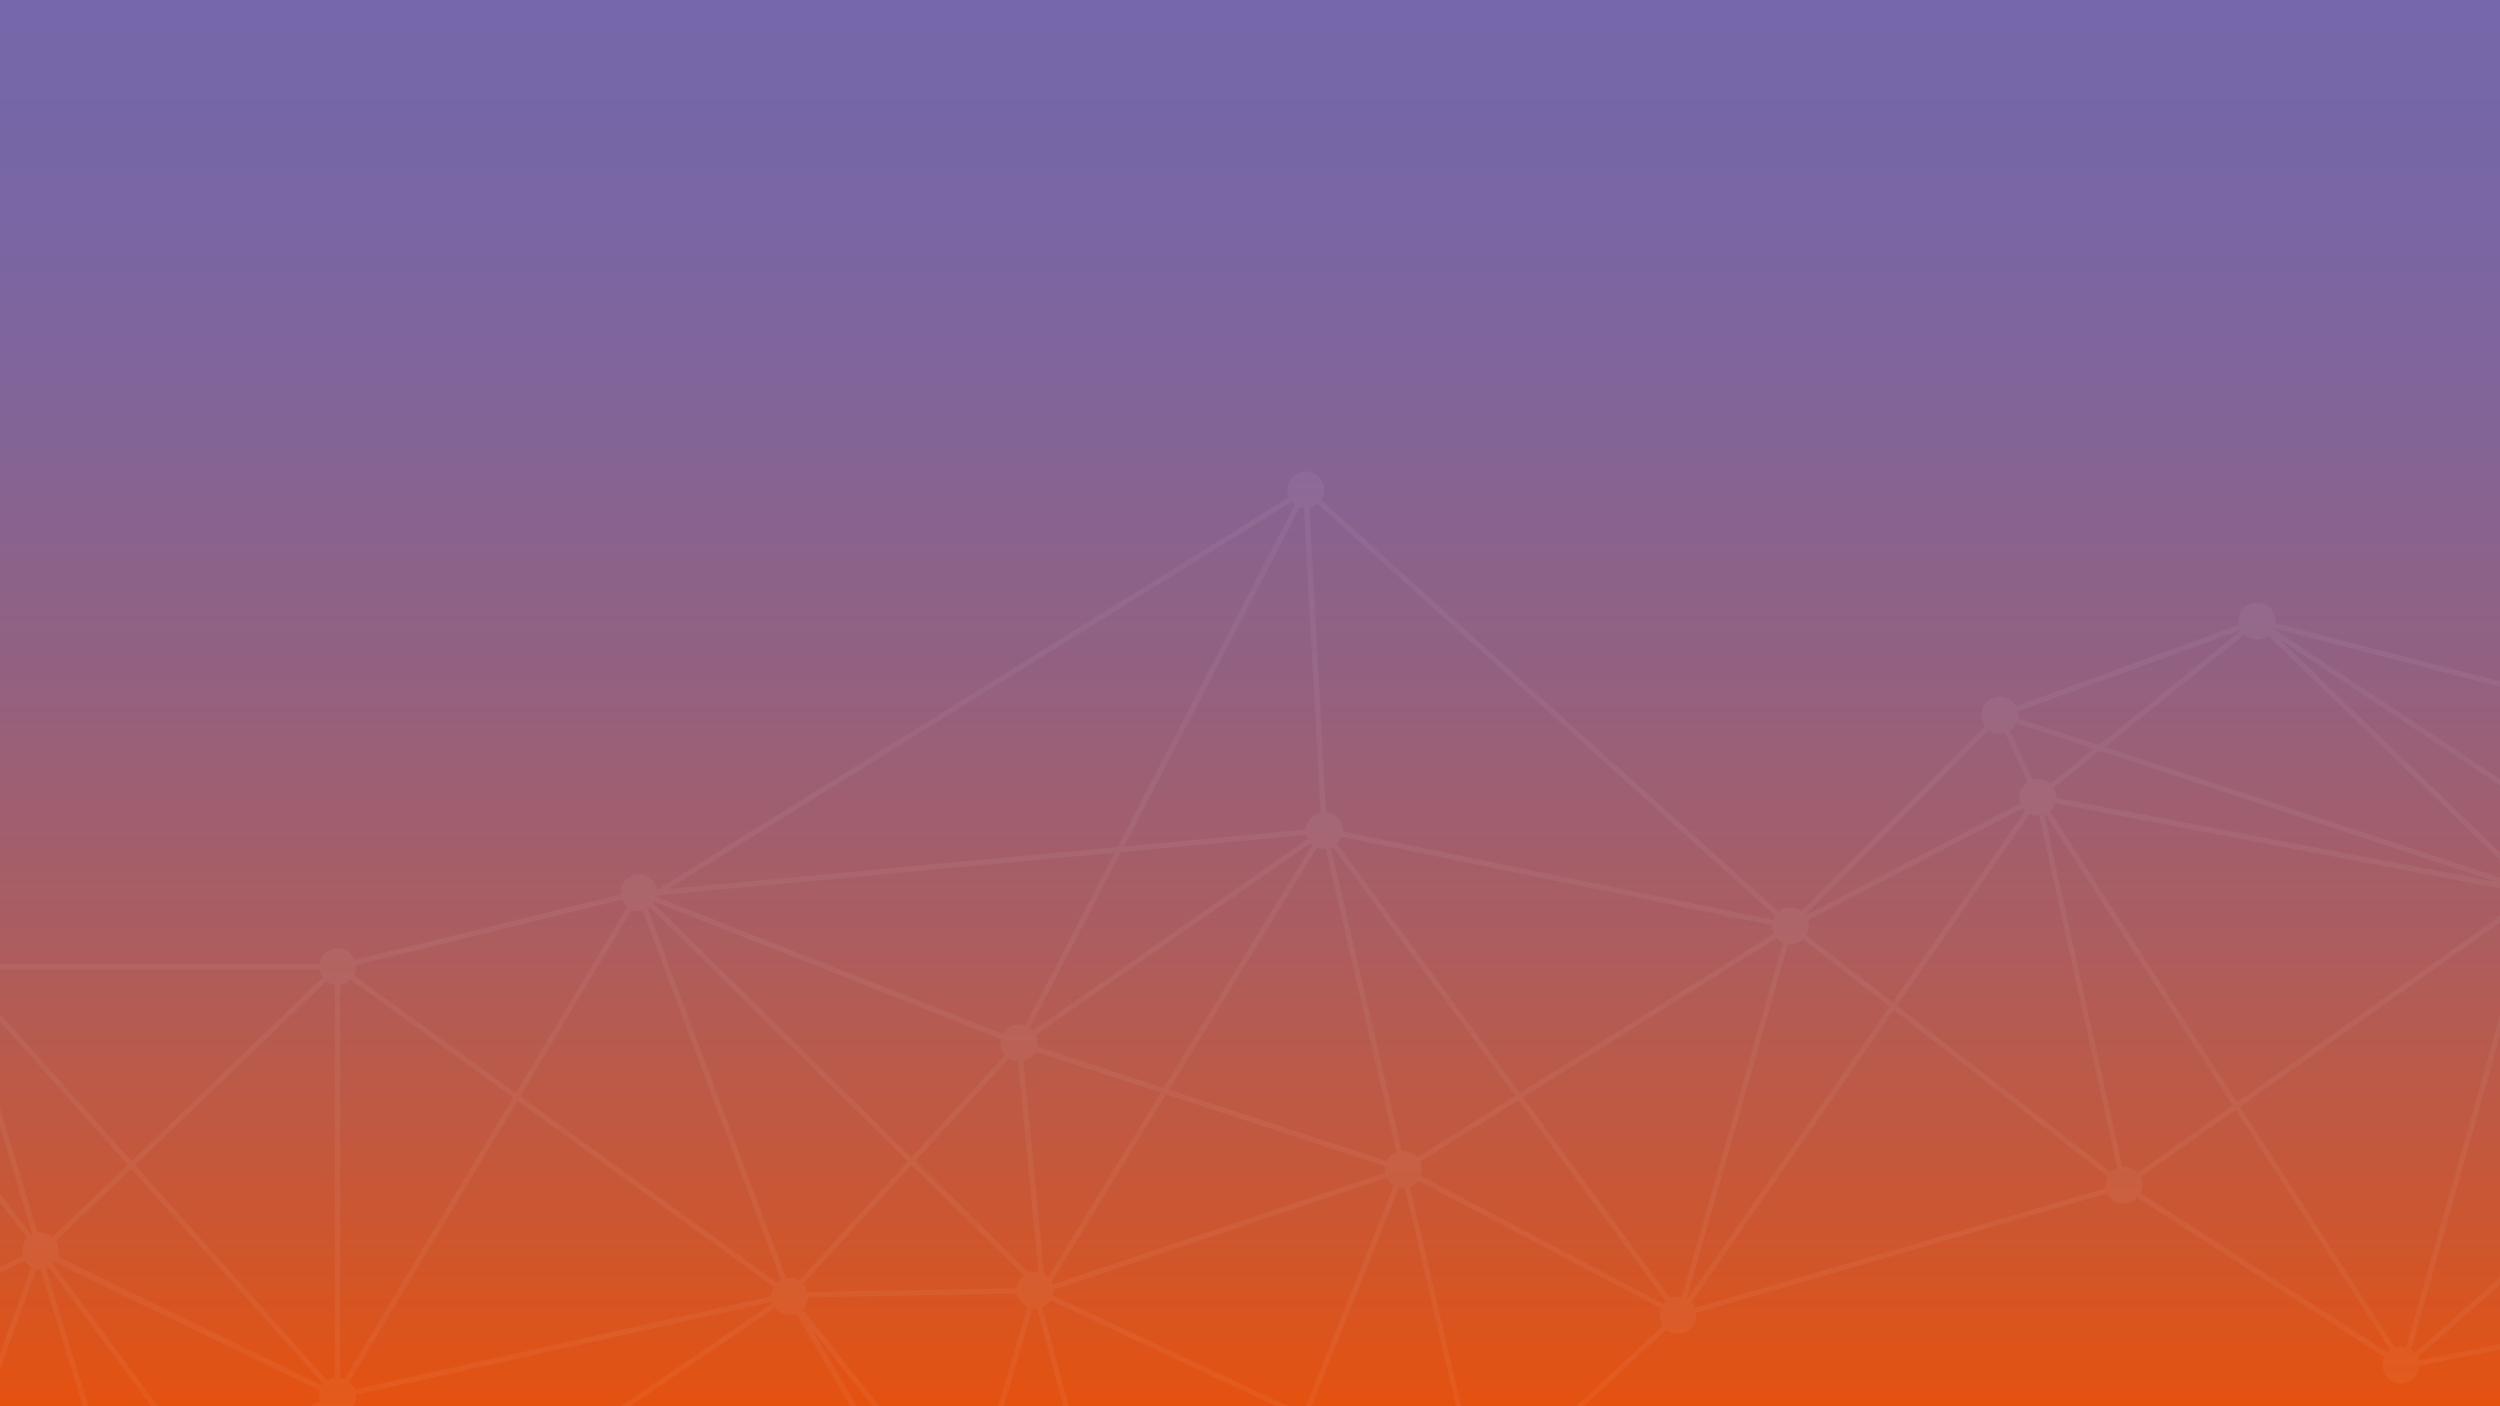 <?xml version="1.0" encoding="utf-8"?>
<!-- Generator: Adobe Illustrator 24.0.2, SVG Export Plug-In . SVG Version: 6.00 Build 0)  -->
<svg version="1.1" id="bg" xmlns="http://www.w3.org/2000/svg" xmlns:xlink="http://www.w3.org/1999/xlink" x="0px" y="0px"
	 viewBox="0 0 1920 1080" style="enable-background:new 0 0 1920 1080;" xml:space="preserve">
<rect x="0" y="0" width="1920" height="1080" fill="#333333" stroke="none"/>
<style type="text/css">
	.st0{fill:url(#SVGID_1_);}
	.st1{clip-path:url(#SVGID_3_);}
	.st2{opacity:5.000000e-02;}
	.st3{fill:none;}
	.st4{fill:#FFFFFF;}
</style>
<linearGradient id="SVGID_1_" gradientUnits="userSpaceOnUse" x1="-1851.808" y1="676.067" x2="-771.715" y2="676.067" gradientTransform="matrix(0 1 -1 0 1636.067 1851.762)">
	<stop  offset="1.082549e-07" style="stop-color:#7567AA"/>
	<stop  offset="0.142" style="stop-color:#7866A5"/>
	<stop  offset="0.305" style="stop-color:#836497"/>
	<stop  offset="0.48" style="stop-color:#936180"/>
	<stop  offset="0.662" style="stop-color:#AB5D60"/>
	<stop  offset="0.848" style="stop-color:#C85736"/>
	<stop  offset="1" style="stop-color:#E5520F"/>
</linearGradient>
<polygon class="st0" points="-0.2,1080 -0.2,0 1920.2,0 1920.2,1080 "/>
<title>bg-3</title>
<g>
	<g>
		<defs>
			<rect id="SVGID_2_" y="0" width="1920" height="1080"/>
		</defs>
		<clipPath id="SVGID_3_">
			<use xlink:href="#SVGID_2_"  style="overflow:visible;"/>
		</clipPath>
		<g class="st1">
			<g class="st2">
				<path class="st3" d="M737.8,924.9c0,0.9-0.1,1.8-0.3,2.7l97.1,31.9l114.2-186.9c-0.4-0.4-0.8-0.7-1.2-1.1L736.4,918.8
					C737.3,920.7,737.8,922.8,737.8,924.9z"/>
				<path class="st3" d="M964.5,774.2c-0.5,0.2-0.9,0.5-1.4,0.6l54.3,233c0.4,0,0.8-0.1,1.2-0.1c4.1,0,8.1,1.8,10.7,5l75.3-47.3
					L964.5,774.2z"/>
				<path class="st3" d="M734.1,915.3L945.3,768c-0.5-0.9-0.8-1.9-1.1-2.9l-142.3,13.3l-70,135.1C732.7,914,733.4,914.6,734.1,915.3
					z"/>
				<path class="st3" d="M544.8,1105.7c3.4-0.6,6.8,0,9.7,1.7l83.7-91.7l-198.1-195c-0.5,0.4-1.1,0.8-1.6,1.1L544.8,1105.7z"/>
				<path class="st3" d="M443.8,816.5c-0.3,0.4-0.5,0.8-0.8,1.2l198,194.8l71.7-78.6c-2.1-2.5-3.3-5.8-3.3-9.1c0-1,0.1-2,0.3-3
					L443.8,816.5z"/>
				<path class="st3" d="M1005.9,1015.6c1.6-3.1,4.2-5.5,7.4-6.8l-1-4.3L959,775.8c-0.4,0-0.8,0-1.2,0c-1.9,0-3.8-0.4-5.5-1.1
					l-113.7,186L1005.9,1015.6z"/>
				<path class="st3" d="M727,938.6l6.3,64.7l9.6,99.1c1.1,0.6,2.1,1.4,3,2.3L832.4,963l-96.3-31.6C734.3,935,730.9,937.6,727,938.6
					z"/>
				<path class="st3" d="M748.5,1108.3c0.3,0.6,0.6,1.3,0.8,2l255.3-85.8c-0.2-0.8-0.2-1.7-0.2-2.5s0.1-1.6,0.2-2.4l-168.1-55.2
					L748.5,1108.3z"/>
				<path class="st3" d="M727.3,1103.4l-86.2-84.8l-83.4,91.4c1.6,1.7,2.7,3.8,3.3,6l160.8-2.9
					C722.2,1109.3,724.2,1105.8,727.3,1103.4z"/>
				<path class="st3" d="M946.6,513.9l12.6,233.7c7.3,0.7,12.8,6.8,12.8,14.1c0,0.3,0,0.5,0,0.8l330.7,67.9c0.4-1.1,0.9-2.1,1.5-3
					L952.8,510.9C951,512.4,948.9,513.4,946.6,513.9z"/>
				<path class="st3" d="M1218.6,1125.2c0.5-0.7,1.1-1.3,1.8-1.8l-113.2-154.5l-75.6,47.5c1.5,3.3,1.6,7,0.4,10.4L1218.6,1125.2z"/>
				<path class="st3" d="M1305.3,844.4l-194.7,122.2l113.2,154.5c1.8-0.8,3.8-1.3,5.9-1.3c0.9,0,1.9,0.1,2.8,0.3l77.7-272
					C1308.3,847.2,1306.6,845.9,1305.3,844.4z"/>
				<path class="st3" d="M943.8,760.9c0.3-6.4,5-11.8,11.3-13.1l-12.6-233.7c-1.1-0.1-2.2-0.3-3.3-0.7l-135,260.5L943.8,760.9z"/>
				<path class="st3" d="M-16.2,1077.1c1.4,2.2,2.2,4.8,2.2,7.5c0,1.4-0.2,2.9-0.7,4.3l203.2,99.1c0.3-0.4,0.5-0.7,0.8-1.1
					L41.7,1021.5L-16.2,1077.1z"/>
				<path class="st3" d="M941.7,1209l69.7-174.8c-2.3-1.4-4.2-3.4-5.5-5.8l-255.9,86c0,0.1,0,0.2,0,0.3c0,1.4-0.2,2.7-0.6,4.1
					L941.7,1209z"/>
				<path class="st3" d="M731.1,1101.3c1.5-0.5,3.1-0.8,4.7-0.8c0.9,0,1.8,0.1,2.7,0.3l-9.3-96.3l-6.3-65.4c-2.5-0.1-4.9-0.9-7-2.3
					l-71.8,78.8L731.1,1101.3z"/>
				<path class="st3" d="M1895.3,822.5c-1.7,0.7-3.6,1.1-5.4,1.1c-0.6,0-1.2-0.1-1.8-0.1l-95.3,336.8c1,0.7,2,1.5,2.8,2.4
					L1994.1,987L1895.3,822.5z"/>
				<path class="st3" d="M1877.2,803.1c0.3-0.7,0.7-1.3,1.1-1.9l-195.4-189.1c-5.5,4.2-13.2,3.8-18.2-0.8l-107.3,86.3L1877.2,803.1z
					"/>
				<path class="st3" d="M2092.7,880.8l-161.3-106.9l-29.9,27.6c1.6,2.4,2.5,5.1,2.5,8c0,0.9-0.1,1.9-0.3,2.8L2092.7,880.8z"/>
				<path class="st3" d="M1881.2,798.2c2.5-1.9,5.5-2.9,8.6-2.9c3.2,0,6.4,1.1,8.9,3.1l29.2-26.9L1692,615.1L1881.2,798.2z"/>
				<path class="st3" d="M192.4,1184.2c1.7-1.1,3.7-1.9,5.7-2.2V880.4c-2.4-0.3-4.7-1.3-6.6-2.8l-146.8,141L192.4,1184.2z"/>
				<path class="st3" d="M1518.2,729c1.3,2.2,1.9,4.6,1.9,7.2c0,0.2,0,0.4,0,0.6l338.7,64.7l-305.3-100.7L1518.2,729z"/>
				<path class="st3" d="M-30.2,1070.6c0.7-0.1,1.3-0.2,2-0.2c3.4,0,6.7,1.2,9.3,3.5l57.8-55.5l-125-140.2c-0.6,0.4-1.1,0.7-1.7,1
					L-30.2,1070.6z"/>
				<path class="st3" d="M971.2,766.5c-0.7,2-1.8,3.8-3.3,5.2l140.3,191.5l194.9-122.4c-0.8-1.8-1.2-3.7-1.2-5.7c0-0.3,0-0.5,0-0.8
					L971.2,766.5z"/>
				<path class="st3" d="M1018.5,1036.1c-1.1,0-2.2-0.1-3.3-0.4l-69.8,175l120.5,56.6c1.6-2.4,3.9-4.3,6.6-5.3l-52.9-225.9
					C1019.3,1036.1,1018.9,1036.1,1018.5,1036.1z"/>
				<path class="st3" d="M1484.6,685l17.4,37.6c4.8-1.4,9.9-0.2,13.6,3.2l33.2-26.7l-59.3-19.6
					C1488.3,681.8,1486.7,683.6,1484.6,685z"/>
				<path class="st3" d="M1327.5,826.9l165.1-86.1c-2.1-6.1,0.2-12.9,5.6-16.5l-17.4-37.6c-1.3,0.4-2.6,0.6-4,0.6c-3,0-6-1-8.4-2.8
					l-141,142.1C1327.5,826.8,1327.5,826.8,1327.5,826.9z"/>
				<path class="st3" d="M2094.2,887c0-0.4,0-0.8,0.1-1.2l-192-69.6c-0.9,1.6-2,3-3.5,4.2l98.5,163.8l100-88.5
					C2095.3,893.3,2094.2,890.2,2094.2,887z"/>
				<path class="st3" d="M1931,768.6l76.2-70.4c-1.6-2.4-2.5-5.1-2.5-8c0-0.5,0-1,0.1-1.5l-317.5-82.3c-0.1,0.2-0.2,0.3-0.2,0.5
					L1931,768.6z"/>
				<path class="st3" d="M1490.8,675.6l61.9,20.4l109.4-88l-0.2-0.4l-171.2,62.7c0.2,0.9,0.3,1.9,0.3,2.9
					C1491,674,1490.9,674.8,1490.8,675.6z"/>
				<path class="st3" d="M1877.2,815.8c-1-2-1.5-4.2-1.5-6.4c0-0.2,0-0.4,0-0.6l-356.3-68c-0.8,2.3-2.2,4.4-4,6l143.8,223.5
					L1877.2,815.8z"/>
				<path class="st3" d="M1511.8,749.1l-0.8,0.3l56.8,256.4l3.2,14.3c0.3,0,0.7,0,1.1,0c3.9,0,7.7,1.7,10.4,4.6l73.2-51.8
					L1511.8,749.1z"/>
				<path class="st3" d="M935.5,511.5c-0.9-0.7-1.8-1.4-2.5-2.3L454.4,806.6l344.9-32.2L935.5,511.5z"/>
				<path class="st3" d="M1797.9,1166.2c0.3,0.8,0.6,1.5,0.8,2.3l259.4-52.7c-0.1-0.7-0.2-1.3-0.2-2c0-4.5,2.1-8.7,5.7-11.4
					l-67.3-112L1797.9,1166.2z"/>
				<path class="st3" d="M1785,1158c1.3,0,2.7,0.2,3.9,0.6l95.1-336.2c-1.7-0.7-3.1-1.8-4.4-3.1l-218.3,154.6l118.9,184.9
					C1781.8,1158.3,1783.4,1158,1785,1158z"/>
				<path class="st3" d="M212.7,872.9l124.4,90.3l85.5-142.8c-1.8-1.5-3.2-3.4-4.1-5.6l-204.2,50.3c0,0.4,0.1,0.9,0.1,1.3
					C214.3,868.7,213.8,870.9,212.7,872.9z"/>
				<path class="st3" d="M1559.7,1027.4l-164.3-127.9l-155.5,224.6c1.1,1.2,2.1,2.6,2.7,4.1l315.5-91.9c-0.1-0.7-0.2-1.5-0.2-2.2
					C1557.9,1031.8,1558.5,1029.5,1559.7,1027.4z"/>
				<path class="st3" d="M1567,1021l-3.4-15.3L1507,750.3c-0.3,0-0.7,0-1,0c-2.2,0-4.3-0.5-6.3-1.5l-102,147.3l164.4,128
					C1563.5,1022.8,1565.2,1021.7,1567,1021z"/>
				<path class="st3" d="M1776.6,1160.8l-118.7-184.5l-73.1,51.7c0.9,1.9,1.4,4,1.4,6.2c0,2.1-0.5,4.2-1.4,6.1l189.7,122.3
					C1775.2,1161.9,1775.8,1161.3,1776.6,1160.8z"/>
				<path class="st3" d="M-83,875.5l124.9,140l146.7-140.9c-1.3-1.8-2.1-3.9-2.4-6.1H-79.9C-80.3,871-81.3,873.5-83,875.5z"/>
				<path class="st3" d="M445.4,812.7L711.2,918c3.3-6,10.5-8.8,17-6.5L797,778.8l-351.4,32.8C445.5,811.9,445.5,812.3,445.4,812.7z
					"/>
				<path class="st3" d="M209.2,1185.1c1.9,1.6,3.3,3.6,4.2,5.9l7.3-1.6l312.5-69.9c0-2.6,0.8-5.1,2.1-7.2l-196.9-143L209.2,1185.1z
					"/>
				<path class="st3" d="M202.3,880.4v301.7c1.1,0.2,2.3,0.5,3.3,0.9L335,966.8l-124.7-90.5C208.1,878.5,205.3,879.9,202.3,880.4z"
					/>
				<path class="st3" d="M537.9,1109c0.9-0.8,1.9-1.5,2.9-2L434.5,823.3c-1,0.2-2,0.3-3,0.3c-1.9,0-3.7-0.4-5.4-1.1l-85.6,143.2
					L537.9,1109z"/>
				<path class="st3" d="M1496.3,746.5c-0.7-0.6-1.3-1.3-1.8-2l-165.1,86.1c1.3,3.8,1,8.1-1.1,11.6l66.1,51.5L1496.3,746.5z"/>
				<path class="st3" d="M1215.5,1133.9c0-1.8,0.3-3.5,1-5.1l-186.6-98.5c-1.6,2.1-3.7,3.8-6.2,4.8l52.9,225.9
					c0.4,0,0.8-0.1,1.2-0.1c3.2,0,6.3,1.1,8.8,3.1l131.3-122.1C1216.4,1139.6,1215.5,1136.8,1215.5,1133.9z"/>
				<path class="st3" d="M1325.8,845.4c-2.6,2.5-6.1,3.9-9.8,3.9c-0.6,0-1.2-0.1-1.8-0.1l-77.8,272.3l0.3,0.2L1392.1,897
					L1325.8,845.4z"/>
				<path class="st4" d="M2181.6,763.1c0-7.8-6.3-14.1-14.2-14.1c-1.5,0-3.1,0.3-4.5,0.8l-77.3-171.5c6.6-4.2,8.5-13,4.3-19.6
					s-13-8.5-19.6-4.3c-2.4,1.5-4.3,3.8-5.4,6.4l-317.5-82.3c0.1-0.5,0.1-1,0.1-1.5c0.1-7.8-6.2-14.2-14-14.3
					c-7.8-0.1-14.2,6.2-14.3,14c0,1,0.1,2.1,0.3,3.1l-171.2,62.6c-3.7-6.9-12.3-9.4-19.2-5.7c-6.9,3.7-9.4,12.3-5.7,19.2
					c0.3,0.6,0.7,1.2,1.1,1.7l-141,142.1c-5.2-3.9-12.4-3.7-17.4,0.5L1014.6,384c4.3-6.5,2.6-15.3-4-19.6s-15.3-2.6-19.6,4
					c-2.7,4-3.1,9.1-1.2,13.5L504.6,683.3c-1.3-7.7-8.6-12.9-16.3-11.6c-6.8,1.2-11.8,7-11.8,13.9c0,0.5,0,0.9,0.1,1.3l-204.2,50.2
					c-3-7.2-11.2-10.7-18.5-7.7c-4.6,1.9-7.9,6.1-8.6,11H-20.8c-1-6.9-7-12.1-14-12.1c-4,0-7.9,1.7-10.6,4.8L-221.7,618
					c0.8-1.8,1.2-3.8,1.2-5.8c0-7.8-6.3-14.2-14.2-14.2s-14.2,6.3-14.2,14.2c0,7.1,5.2,13,12.2,14l-5.2,446c-7,1-12.2,6.9-12.2,14
					c0,7.8,6.3,14.2,14.2,14.2l0,0c2.7,0,5.3-0.8,7.6-2.2L-91.8,1260c-2.2,2.6-3.4,5.8-3.4,9.2c0,7.8,6.4,14.1,14.2,14.1l0,0
					c7.8,0,14.2-6.3,14.2-14.2l0,0c0-2.2-0.5-4.4-1.5-6.3L76.8,1161c5.3,5.7,14.3,6,20,0.6c0.4-0.3,0.7-0.7,1-1.1l129.4,78
					c-2.7,7.3,1.1,15.5,8.5,18.1c7.3,2.7,15.5-1.1,18.1-8.5c0.6-1.5,0.8-3.2,0.8-4.8l0.1,2.1l462.3-33.6c1.7,7.6,9.2,12.4,16.9,10.8
					c2.1-0.5,4.1-1.4,5.8-2.8L881.6,1352c-4.4,6.4-2.8,15.3,3.6,19.7c6.4,4.4,15.3,2.8,19.7-3.6c3.2-4.7,3.4-10.8,0.3-15.6
					l222.3-190.6c5.8,5.2,14.8,4.7,20-1.1c4.4-4.9,4.8-12.2,1-17.6l131.3-122.1c6.1,4.9,15,3.9,19.9-2.2c2-2.5,3.1-5.6,3.1-8.8
					c0-0.6,0-1.1-0.1-1.7l315.6-91.9c3.4,7,11.8,10,18.9,6.6c1.6-0.8,3.1-1.9,4.3-3.2l189.7,122.3c-3.4,7-0.4,15.5,6.7,18.9
					c7,3.4,15.5,0.4,18.9-6.7c0.8-1.7,1.3-3.6,1.4-5.5l260.1-52.8c3.3,7.1,11.8,10.1,18.8,6.8s10.1-11.8,6.8-18.8
					c-1.5-3.1-4-5.6-7.1-6.9l30.8-199.8C2175.4,777.2,2181.6,770.9,2181.6,763.1z M730.9,1194.6c-1.8,0-3.6,0.3-5.3,1l-102.3-175
					l117,148.6l-7.5,25.5C732.2,1194.7,731.5,1194.6,730.9,1194.6z M233,1231.4L153.8,1124l93.6-44c1.9,2.9,4.8,4.9,8.1,5.8
					l-16.7,143.5C236.8,1229.6,234.8,1230.3,233,1231.4z M-81,1255c-2.7,0-5.3,0.8-7.6,2.2l-140.6-161.7c1.1-1.3,2-2.8,2.6-4.4
					l194,38.5l-45.6,125.7C-79.1,1255.1-80.1,1255-81,1255z M1723.7,487.4c5.1,4.7,12.7,5,18.2,0.8l195.4,189.1
					c-0.4,0.6-0.8,1.2-1.1,1.9l-319.8-105.5L1723.7,487.4z M1851.8,1036.4l95.3-336.8c0.6,0.1,1.2,0.1,1.8,0.1
					c1.9,0,3.7-0.4,5.4-1.1l98.9,164.5l-198.6,175.8C1853.8,1037.9,1852.8,1037.1,1851.8,1036.4L1851.8,1036.4z M1960.6,677.6
					l29.9-27.6l161.3,106.9l-189-68.5c0.2-0.9,0.3-1.9,0.3-2.8C1963,682.7,1962.2,680,1960.6,677.6L1960.6,677.6z M1957.7,674.5
					c-5.1-4.1-12.3-4.2-17.5-0.2L1751,491.2l235.8,156.4L1957.7,674.5z M1917.9,677.5l-338.7-64.7c0-0.2,0-0.4,0-0.6
					c0-2.5-0.7-5-2-7.2l35.3-28.4L1917.9,677.5z M1574.6,601.9c-2.6-2.4-6-3.8-9.6-3.8c-1.4,0-2.7,0.2-4,0.6l-17.4-37.6
					c2.1-1.4,3.7-3.2,4.9-5.5l59.3,19.6L1574.6,601.9z M1535.9,563.5c1.4,0,2.7-0.2,4-0.6l17.4,37.6c-5.4,3.5-7.7,10.3-5.6,16.5
					l-165.2,86l-0.1-0.2l141.1-142.1C1529.9,562.5,1532.8,563.5,1535.9,563.5L1535.9,563.5z M1125.1,1143.4l-120.5-56.6l69.8-175
					c1.1,0.3,2.2,0.4,3.3,0.4c0.4,0,0.8,0,1.2-0.1l52.9,225.9C1129,1139.2,1126.7,1141,1125.1,1143.4L1125.1,1143.4z M-230.9,1075.4
					l152.2-255.2l99.5,130.6c-2.6,2.6-4,6.2-4,9.9c0,1.4,0.2,2.7,0.6,4L-228,1078.5C-228.9,1077.4-229.9,1076.3-230.9,1075.4
					L-230.9,1075.4z M-223.9,621.6l176.2,115c-0.9,1.9-1.3,3.9-1.3,5.9c0,4.3,1.9,8.3,5.2,11l-35.4,59.3L-224.4,622L-223.9,621.6z
					 M98.1,894.6L40.2,950c-2.6-2.3-5.9-3.5-9.3-3.5c-0.7,0-1.3,0.1-2,0.2l-57.7-191.4c0.6-0.3,1.2-0.6,1.7-1L98.1,894.6z
					 M250.6,753.7c1.9,1.5,4.2,2.4,6.6,2.8v301.7c-2,0.3-4,1-5.7,2.2L103.8,894.8L250.6,753.7z M1362.1,717l-194.9,122.4
					l-140.3-191.5c1.5-1.5,2.6-3.3,3.3-5.2l330.7,67.9c0,0.3,0,0.5,0,0.8C1361,713.3,1361.4,715.2,1362.1,717z M620,992.2
					c-0.6-2.2-1.7-4.3-3.3-6l83.4-91.4l86.2,84.8c-3.1,2.4-5.1,5.9-5.5,9.8L620,992.2z M1017,652c0.4,0,0.8,0,1.1-0.1l53.3,228.7
					l1,4.3c-3.2,1.3-5.9,3.7-7.4,6.8l-167.2-54.9l113.7-186C1013.2,651.6,1015.1,652,1017,652z M1063.7,895.7
					c-0.1,0.8-0.2,1.6-0.2,2.4c0,0.8,0.1,1.7,0.2,2.5l-255.3,85.8c-0.2-0.7-0.5-1.4-0.8-2l88-143.9L1063.7,895.7z M804.9,980.8
					c-0.9-0.9-1.9-1.6-3-2.3l-9.6-99.1l-6.3-64.7c3.9-1,7.3-3.6,9.1-7.1l96.3,31.6L804.9,980.8z M774.9,812.9c2.1,1.4,4.5,2.1,7,2.3
					l6.3,65.4l9.3,96.3c-0.9-0.2-1.8-0.3-2.7-0.3c-1.6,0-3.2,0.3-4.7,0.8L703,891.7L774.9,812.9z M1077.6,884c-0.4,0-0.8,0-1.1,0
					l-54.3-233c0.5-0.2,0.9-0.4,1.4-0.6l140.1,191.2l-75.3,47.3C1085.6,885.8,1081.7,884,1077.6,884z M1007.9,648.7L893.7,835.5
					l-97.1-31.9c0.2-0.9,0.2-1.8,0.3-2.7c0-2.1-0.5-4.2-1.4-6.1l211.3-147.4C1007.1,647.9,1007.5,648.3,1007.9,648.7z M771.8,810.1
					L700,888.8L502,693.9c0.3-0.4,0.6-0.8,0.8-1.2l266,105.4c-0.2,1-0.3,2-0.3,3C768.5,804.4,769.7,807.6,771.8,810.1z M697.2,891.8
					l-83.7,91.7c-2.9-1.8-6.4-2.4-9.8-1.8L497.5,698c0.6-0.3,1.1-0.7,1.6-1.1L697.2,891.8z M-34.8,756.7c0.7,0,1.3-0.1,2-0.2
					l43.6,145l14,46.4c-0.2,0.1-0.5,0.2-0.7,0.3l-100.5-132l36.2-60.7C-38.5,756.3-36.7,756.7-34.8,756.7z M248.4,1063.1
					c-0.3,0.3-0.6,0.7-0.8,1L44.4,965c1.3-4,0.7-8.3-1.5-11.8l57.9-55.6L248.4,1063.1z M620.5,996.4l160.5-2.9
					c0.9,4.5,3.9,8.2,8,10.2l-47.2,160.7l-125.1-158.9C619,1003,620.3,999.8,620.5,996.4z M793,1004.8c0.6,0.1,1.3,0.1,1.9,0.2
					c0.5,0,1.1,0,1.6-0.1l91.2,342.2c-0.5,0.2-1,0.4-1.4,0.7l-141.4-179.4L793,1004.8z M809.1,990.6l255.9-86
					c1.2,2.4,3.1,4.4,5.5,5.8l-69.7,174.8l-192.3-90.3c0.4-1.3,0.6-2.7,0.6-4.1C809.1,990.7,809,990.7,809.1,990.6L809.1,990.6z
					 M1090.6,892.4l75.5-47.4l113.2,154.5c-0.6,0.6-1.2,1.2-1.8,1.9l-186.7-98.6c0.5-1.5,0.8-3.1,0.8-4.7
					C1091.7,896.2,1091.3,894.2,1090.6,892.4L1090.6,892.4z M1288.8,995.9c-2,0-4,0.4-5.9,1.3l-113.2-154.5l194.7-122.2
					c1.3,1.6,3,2.8,4.9,3.7l-77.7,272C1290.6,996,1289.7,995.9,1288.8,995.9L1288.8,995.9z M1361.8,706.5l-330.7-67.9
					c0-0.3,0-0.5,0-0.8c0-7.3-5.6-13.4-12.8-14.1L1005.7,390c2.3-0.5,4.4-1.5,6.2-3l351.5,316.4
					C1362.7,704.4,1362.2,705.4,1361.8,706.5L1361.8,706.5z M1001.5,390.3l12.7,233.7c-6.3,1.3-10.9,6.7-11.3,13.1l-139.6,13
					l135-260.5C999.3,389.9,1000.4,390.1,1001.5,390.3L1001.5,390.3z M1003.3,641.2c0.2,1,0.6,2,1.1,2.9L793.1,791.5
					c-0.7-0.7-1.4-1.4-2.2-1.9l70-135.1L1003.3,641.2z M787.3,787.6c-1.5-0.5-3-0.8-4.6-0.8c-5.2,0-9.9,2.8-12.4,7.3L504.4,688.8
					c0.1-0.4,0.1-0.7,0.2-1.1L856,654.9L787.3,787.6z M490.6,699.8c1,0,2-0.1,3-0.3l106.2,283.7c-1.1,0.5-2,1.2-2.9,2L399.5,841.8
					l85.7-143.1C486.9,699.4,488.8,699.8,490.6,699.8z M594.3,988.4c-1.3,2.2-2.1,4.7-2.1,7.2l-312.5,69.9l-7.3,1.6
					c-0.9-2.3-2.3-4.3-4.2-5.9l129.2-215.8L594.3,988.4z M264.6,1059.1c-1.1-0.4-2.2-0.7-3.3-0.9V756.5c3-0.5,5.8-1.9,8-4.1L394,843
					L264.6,1059.1z M247.7,750.7L101,891.7l-125-140c1.7-2,2.7-4.4,3.1-7h266.1C245.6,746.8,246.4,748.9,247.7,750.7z M-227.7,624.6
					l146.2,192l-153.1,256.6c-1-0.4-2.1-0.7-3.1-0.9l5.2-446.1C-230.8,626-229.2,625.4-227.7,624.6z M-225.8,1087c0-0.2,0-0.4,0-0.7
					c0-1.4-0.2-2.7-0.6-4L19,968.5c1.3,2,3,3.6,5.1,4.7l-55.3,152.5L-225.8,1087z M28,974.6c0.9,0.2,1.9,0.3,2.8,0.3h0.3l50.6,163.3
					c-3.7,1.5-6.6,4.6-7.9,8.3l-100.8-20L28,974.6z M87,1137.1c-0.4,0-0.9,0-1.3,0.1l-50.4-163c0.8-0.3,1.5-0.6,2.2-0.9l110,149.1
					l-47.8,22.4C97.2,1140.1,92.4,1137.1,87,1137.1L87,1137.1z M40.8,970.8c0.4-0.4,0.9-0.9,1.2-1.4l203.6,98.6
					c-0.4,1.4-0.7,2.8-0.6,4.2c0,1.4,0.2,2.7,0.6,4.1l-94.4,44.3L40.8,970.8z M250.5,1233.3c-2-2-4.6-3.4-7.4-3.8l16.7-143.2
					c7.6-0.2,13.7-6.5,13.7-14.1c0-0.3,0-0.7-0.1-1l78-17.4l241.4-54c0.1,0.4,0.3,0.8,0.4,1.2L250.5,1233.3z M736.8,1196l6.7-22.7
					l131.4,166.9l-132.4-123.4c4.4-6.4,2.8-15.2-3.6-19.7C738.3,1196.7,737.6,1196.3,736.8,1196L736.8,1196z M893.3,1346
					c-0.5,0-1.1,0-1.6,0.1l-91.2-342.2c2.5-1.1,4.7-2.9,6.2-5.2l192.5,90.3l-102.7,257.3C895.5,1346,894.4,1345.9,893.3,1346
					L893.3,1346z M900.4,1347.9l102.6-257.2l120.3,56.5c-0.4,1.3-0.6,2.7-0.6,4.1c0,2.7,0.8,5.3,2.2,7.5l-222.4,190.6
					C901.9,1348.8,901.2,1348.3,900.4,1347.9L900.4,1347.9z M1136.9,1137.2c-0.4,0-0.8,0-1.2,0.1l-52.9-225.9c2.5-1,4.6-2.6,6.2-4.8
					l186.6,98.4c-1.7,4.4-1.1,9.3,1.5,13.1l-131.4,122.1C1143.2,1138.2,1140.1,1137.1,1136.9,1137.2L1136.9,1137.2z M1295.7,997.8
					l-0.3-0.2l77.8-272.3c4.2,0.6,8.5-0.8,11.6-3.8l66.3,51.6L1295.7,997.8z M1387.4,718.4c2-3.5,2.4-7.8,1-11.6l165.1-86.1
					c0.5,0.7,1.1,1.4,1.8,2l-101.8,147L1387.4,718.4z M1558.8,625c1.9,1,4.1,1.5,6.3,1.5c0.3,0,0.7,0,1,0l56.6,255.5l3.4,15.3
					c-1.8,0.7-3.4,1.8-4.8,3.1l-164.4-128L1558.8,625z M1631.1,896.2c-0.3,0-0.7,0-1.1,0l-3.2-14.3L1570,625.5l0.8-0.3l143.9,223.7
					l-73.2,51.8C1638.9,897.8,1635.1,896.2,1631.1,896.2z M1574.3,623c1.8-1.6,3.2-3.7,4-6l356.3,68c0,0.2,0,0.4,0,0.6
					c0,2.2,0.5,4.4,1.5,6.4L1718,846.5L1574.3,623z M1938.6,695.4c1.3,1.3,2.8,2.4,4.4,3.1l-95.1,336.1c-2.8-0.8-5.9-0.7-8.7,0.3
					L1720.4,850L1938.6,695.4z M2116.9,990.1c0,0.7,0.1,1.3,0.2,2l-259.4,52.7c-0.2-0.8-0.5-1.6-0.8-2.3l198.4-175.6l67.3,112
					C2119.1,981.4,2117,985.6,2116.9,990.1L2116.9,990.1z M1957.9,696.5c1.4-1.2,2.6-2.6,3.5-4.2l192,69.6c0,0.4-0.1,0.8-0.1,1.2
					c0,3.2,1,6.2,3,8.7l-99.9,88.5L1957.9,696.5z M2159.2,751.6c-1.2,0.9-2.3,1.9-3.2,3.1L1993.6,647l75.5-69.8
					c3.6,2.9,8.3,3.8,12.7,2.6L2159.2,751.6z M2063.9,564.8c0,0.5-0.1,1-0.1,1.5c0,2.9,0.8,5.6,2.5,8l-76.2,70.4L1746.2,483
					c0.1-0.2,0.2-0.3,0.2-0.5L2063.9,564.8z M1720.9,483.8c0.1,0.1,0.2,0.3,0.2,0.4l-109.4,88l-61.9-20.4c0.1-0.8,0.2-1.6,0.2-2.4
					c0-1-0.1-1.9-0.3-2.9L1720.9,483.8z M992,385.3c0.7,0.9,1.6,1.6,2.5,2.3L858.3,650.5l-344.9,32.2L992,385.3z M477.5,691
					c0.9,2.2,2.3,4.1,4.1,5.6l-85.5,142.8l-124.4-90.3c1.1-2,1.6-4.3,1.6-6.5c0-0.5,0-0.9-0.1-1.3L477.5,691z M-70.8,1259.4
					c-1-1.1-2.2-2-3.5-2.7l45.8-126.3L73,1150.6c0,0.2,0,0.4,0,0.7c0,2.2,0.5,4.4,1.5,6.3L-70.8,1259.4z M100,1157
					c1.2-2.6,1.5-5.5,1-8.3l49-23l79.9,108.3c-0.2,0.3-0.4,0.5-0.6,0.8L100,1157z M254.5,1241.3v0.2c-0.2-1.7-0.8-3.4-1.6-4.9
					l342.3-232.1c3.9,4.9,10.5,6.7,16.3,4.3l110.5,189c-3.1,2.5-5,6.1-5.2,10L254.5,1241.3z M1301.7,1004.4
					c-0.7-1.5-1.6-2.9-2.7-4.1l155.5-224.6l164.3,127.9c-1.1,2.1-1.7,4.4-1.7,6.8c0,0.7,0.1,1.5,0.2,2.2L1301.7,1004.4z
					 M1643.9,916.4c1.9-3.9,1.9-8.4,0-12.3l73.1-51.8l118.7,184.5c-0.7,0.5-1.4,1.2-2,1.8L1643.9,916.4z M2131.1,975.9
					c-1.6,0-3.2,0.3-4.8,0.8L2058.5,864l100.8-89.2c1.3,0.9,2.7,1.6,4.1,2L2132.7,976C2132.2,975.9,2131.6,975.9,2131.1,975.9
					L2131.1,975.9z"/>
			</g>
		</g>
	</g>
</g>
<g>
	<defs>
		
			<rect id="SVGID_4_" x="420.2" y="-420" transform="matrix(-1.836970e-16 1 -1 -1.836970e-16 1500.258 -420.164)" width="1080" height="1920"/>
	</defs>
	<clipPath id="SVGID_5_">
		<use xlink:href="#SVGID_4_"  style="overflow:visible;"/>
	</clipPath>
</g>
</svg>
